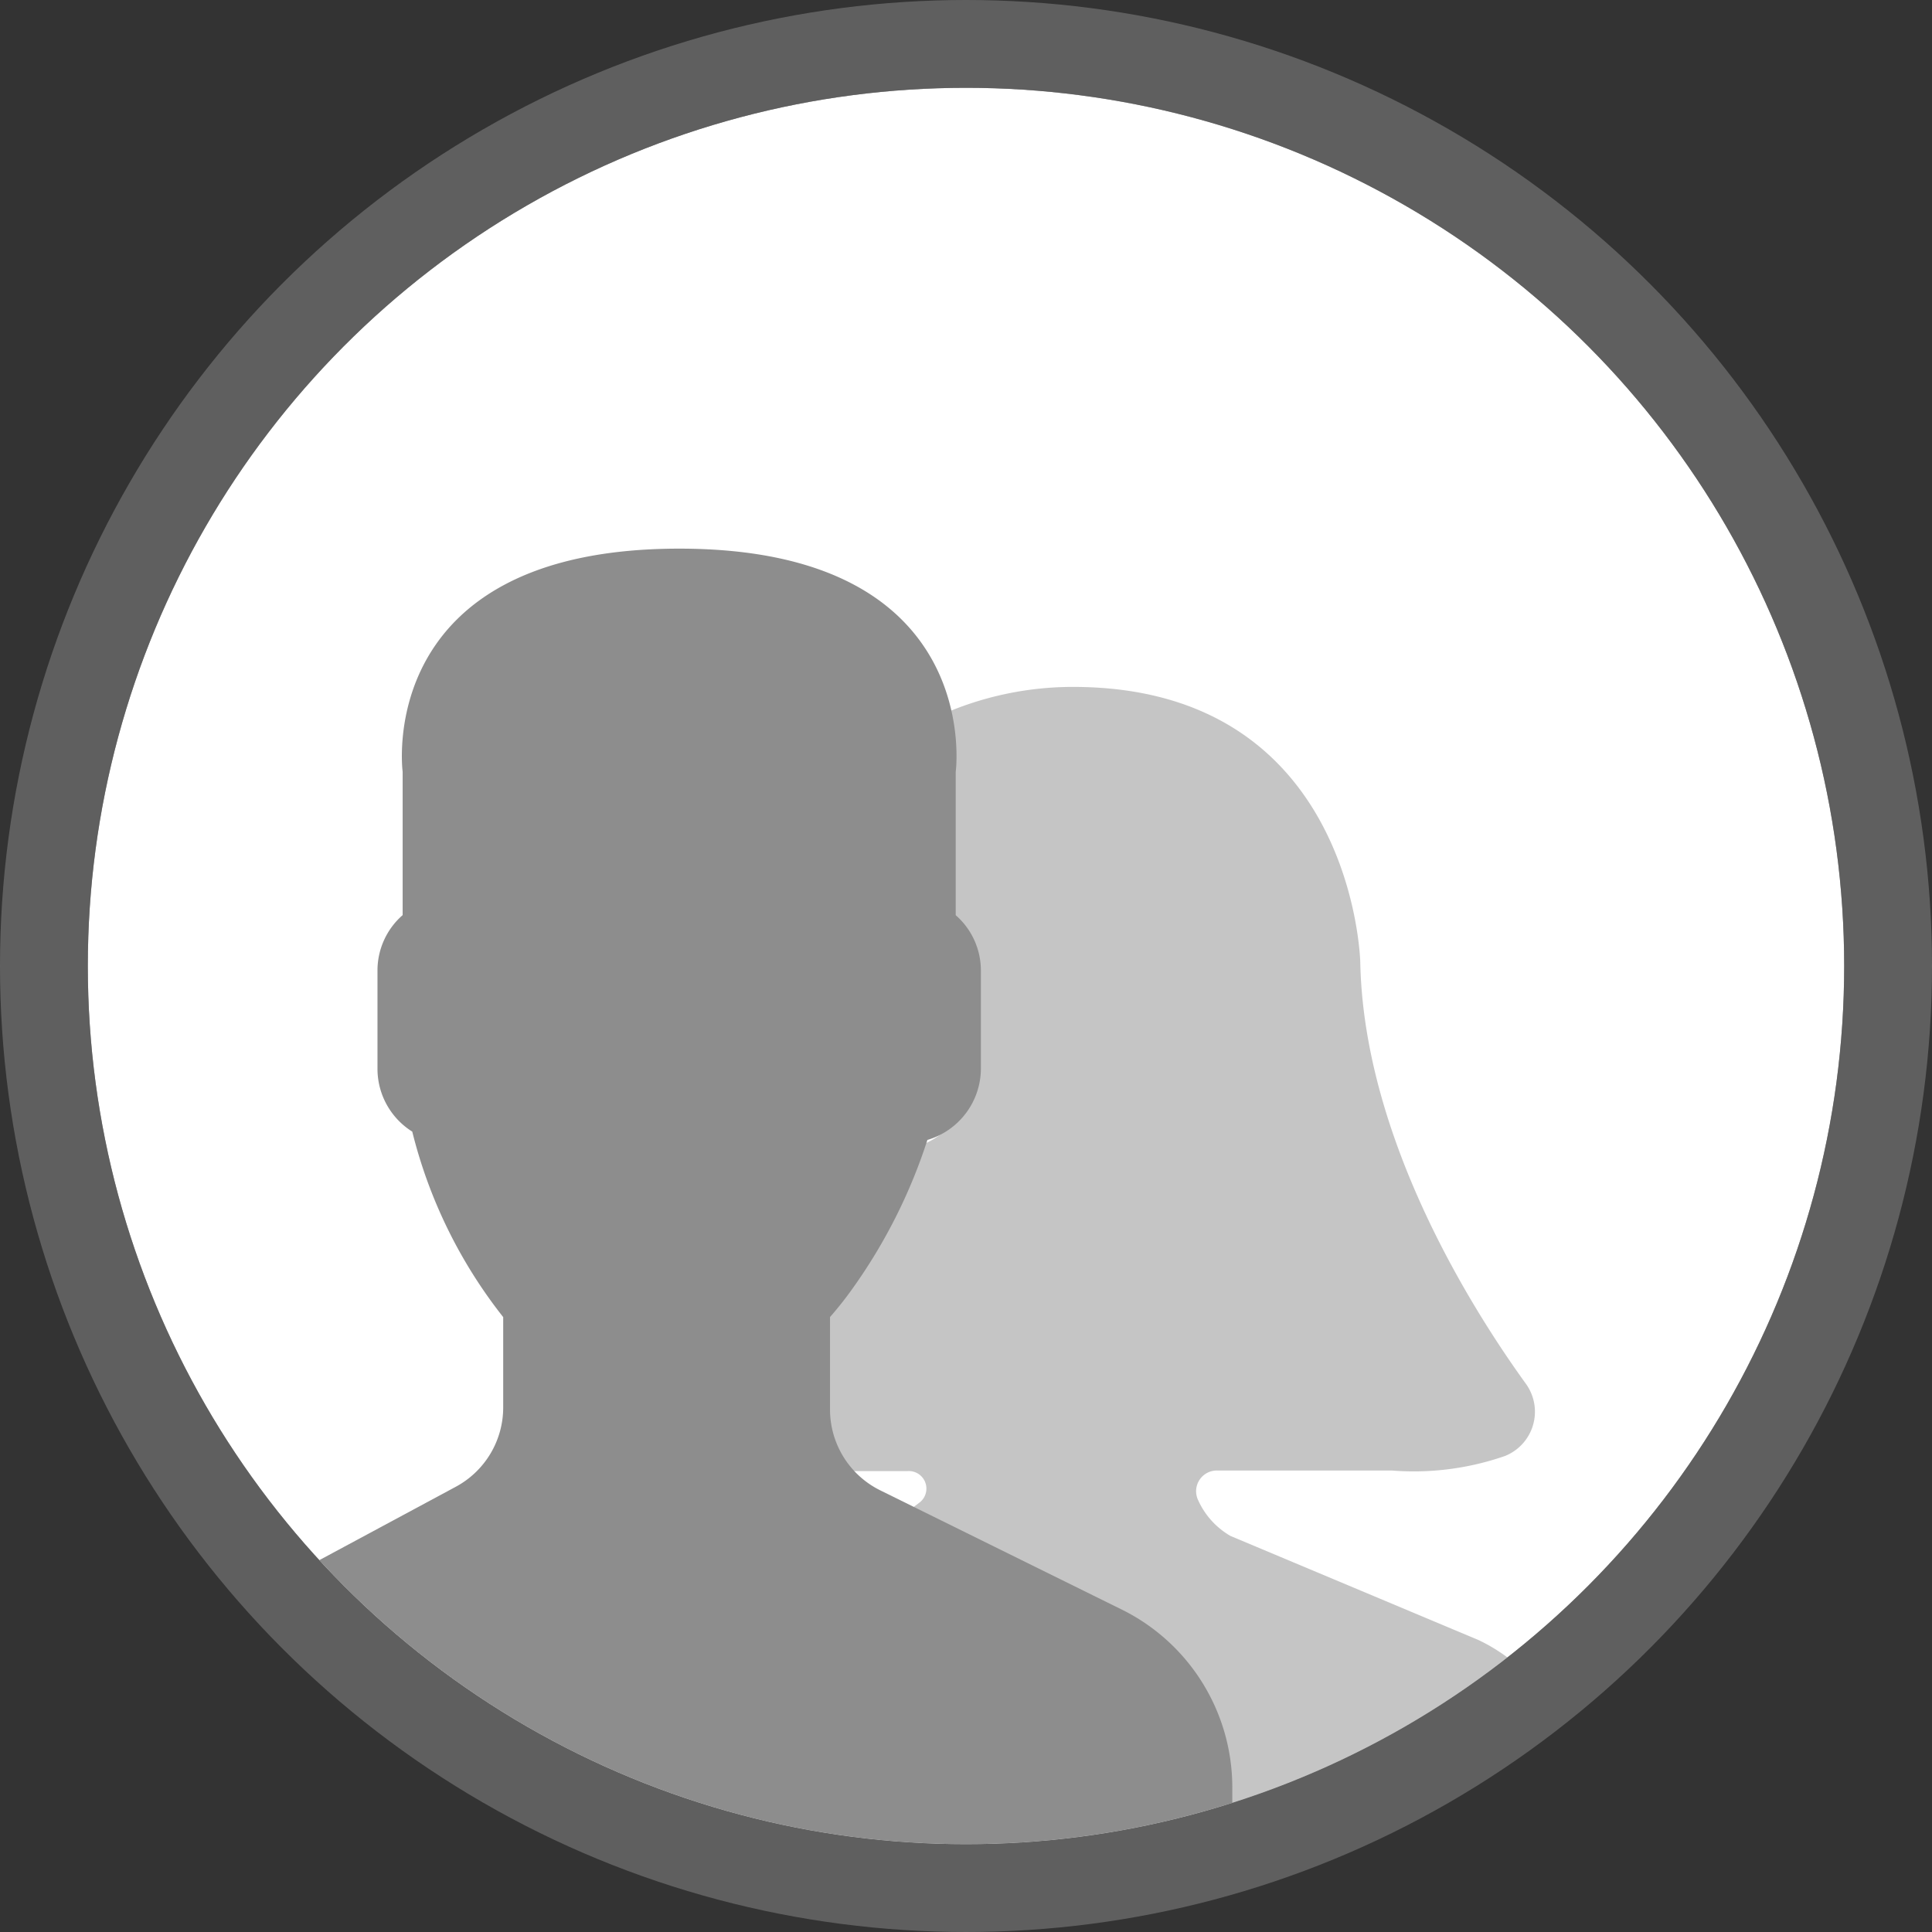 <svg xmlns="http://www.w3.org/2000/svg" xmlns:xlink="http://www.w3.org/1999/xlink" width="44" height="44" viewBox="0 0 44 44">
  <rect x="0" y="0" width="44" height="44" fill="#333333" stroke="none"/>
  <defs>
    <clipPath id="clip-path">
      <circle id="Ellipse_1" data-name="Ellipse 1" cx="20" cy="20" r="20" fill="#fff" stroke="#707070" stroke-width="1"/>
    </clipPath>
  </defs>
  <g id="Group_18017" data-name="Group 18017" transform="translate(-505 -197)">
    <g id="Group_17633" data-name="Group 17633" transform="translate(0 -2)">
      <g id="Group_17071" data-name="Group 17071" transform="translate(506 200)">
        <g id="Ellipse_5" data-name="Ellipse 5" transform="translate(1 1)" fill="#fff" stroke="rgba(141,141,141,0.5)" stroke-width="2">
          <circle cx="20" cy="20" r="20" stroke="none"/>
          <circle cx="20" cy="20" r="21" fill="none"/>
        </g>
        <g id="Mask_Group_1" data-name="Mask Group 1" transform="translate(1 1)" clip-path="url(#clip-path)">
          <path id="Path_386" data-name="Path 386" d="M202.671-9.772l-5.643-2.368a1.79,1.79,0,0,1-.737-.813.472.472,0,0,1,.438-.678H200.7a6.319,6.319,0,0,0,2.581-.332,1.086,1.086,0,0,0,.474-1.642c-1.2-1.661-3.693-5.569-3.773-9.607,0,0-.138-6.215-6.468-6.265a7.418,7.418,0,0,0-3.14.664,4.307,4.307,0,0,1,.129,1.5v3.234a1.646,1.646,0,0,1,.577,1.24V-22.6a1.685,1.685,0,0,1-1.228,1.6,12.15,12.15,0,0,1-1.714,3.347,8.017,8.017,0,0,1-.522.65v2.1a2,2,0,0,0,.472,1.285h1.588a.4.4,0,0,1,.26.723c-.107.082-.21.158-.306.227l4.664,2.258a4.476,4.476,0,0,1,2.56,4.013v1.7h8.083V-6.215A3.965,3.965,0,0,0,202.671-9.772Z" transform="translate(-171.003 45.121)" fill="rgba(141,141,141,0.5)"/>
          <path id="Path_387" data-name="Path 387" d="M192.656-10.849l-5.47-2.7a2.054,2.054,0,0,1-1.153-1.84V-17.5a8.089,8.089,0,0,0,.518-.656,12.33,12.33,0,0,0,1.7-3.378,1.7,1.7,0,0,0,1.218-1.611V-25.4a1.674,1.674,0,0,0-.573-1.252v-3.265S189.576-35,182.6-35s-6.3,5.081-6.3,5.081v3.265a1.674,1.674,0,0,0-.573,1.252v2.258a1.688,1.688,0,0,0,.792,1.421,11.142,11.142,0,0,0,2.071,4.224v2.063a2.051,2.051,0,0,1-1.087,1.805l-5.108,2.747A4.518,4.518,0,0,0,170-6.909v1.828h25.195V-6.8A4.522,4.522,0,0,0,192.656-10.849Z" transform="translate(-169.13 45.495)" fill="#8d8d8d"/>
        </g>
      </g>
    </g>
  </g>
</svg>
